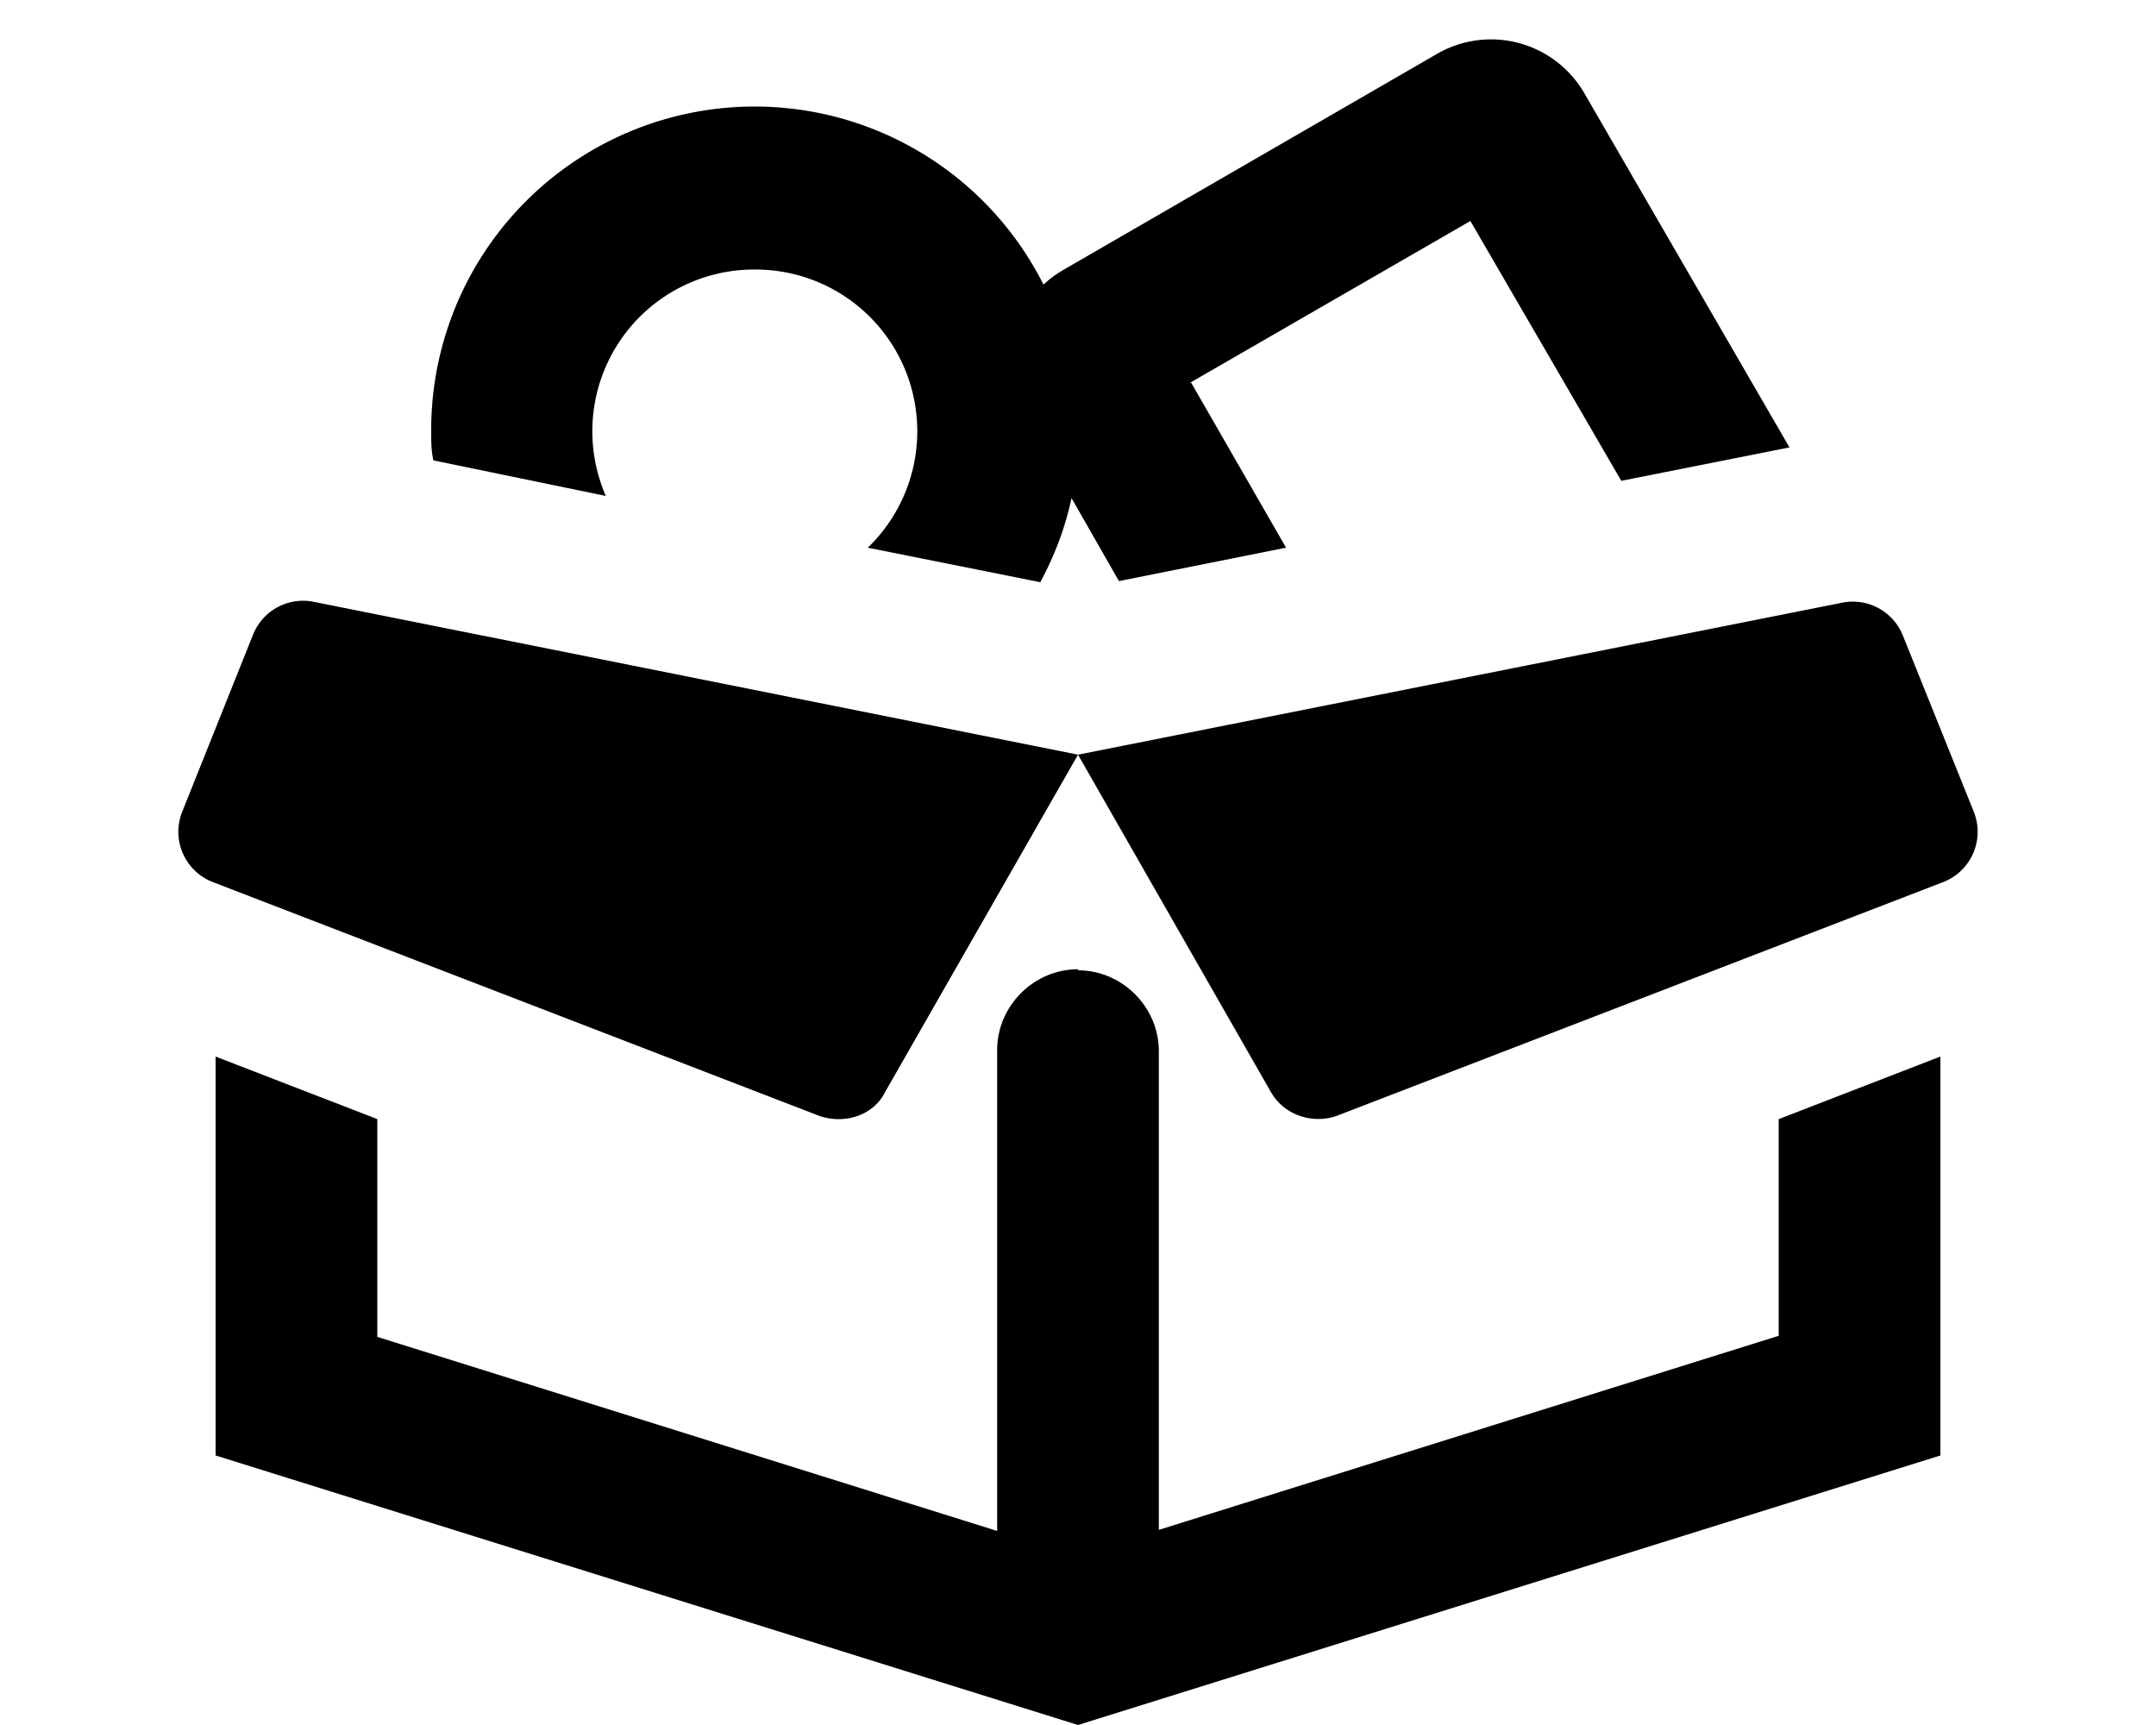 <svg xmlns="http://www.w3.org/2000/svg" viewBox="0 0 20 16" fill="currentColor">
  <path d="m11.05 3.55.88 1.53-1.55.31-.44-.77c-.06.28-.16.54-.29.78l-1.6-.32A1.5 1.5 0 0 0 7 2.5a1.5 1.5 0 0 0-1.38 2.1l-1.6-.33C4 4.18 4 4.1 4 4a3 3 0 0 1 5.68-1.36 1 1 0 0 1 .19-.14l3.46-2a1 1 0 0 1 1.37.37l1.9 3.28-1.56.31-1.4-2.41-2.6 1.5zM10 7 2.9 5.58a.5.5 0 0 0-.55.3l-.66 1.65a.5.5 0 0 0 .28.65l5.63 2.17c.23.08.5 0 .61-.22L10 7zm0 0 1.79 3.13c.12.21.38.3.61.22l5.63-2.17a.5.5 0 0 0 .28-.65l-.66-1.64a.5.5 0 0 0-.56-.3L10 7z"/>
  <path d="M10 9c.41 0 .75.34.75.75v4.44l5.75-1.8v-2.01L18 9.8v3.7L10 16l-8-2.5V9.8l1.5.58v2.02l5.75 1.8V9.74c0-.41.34-.75.75-.75z"/>
</svg>
